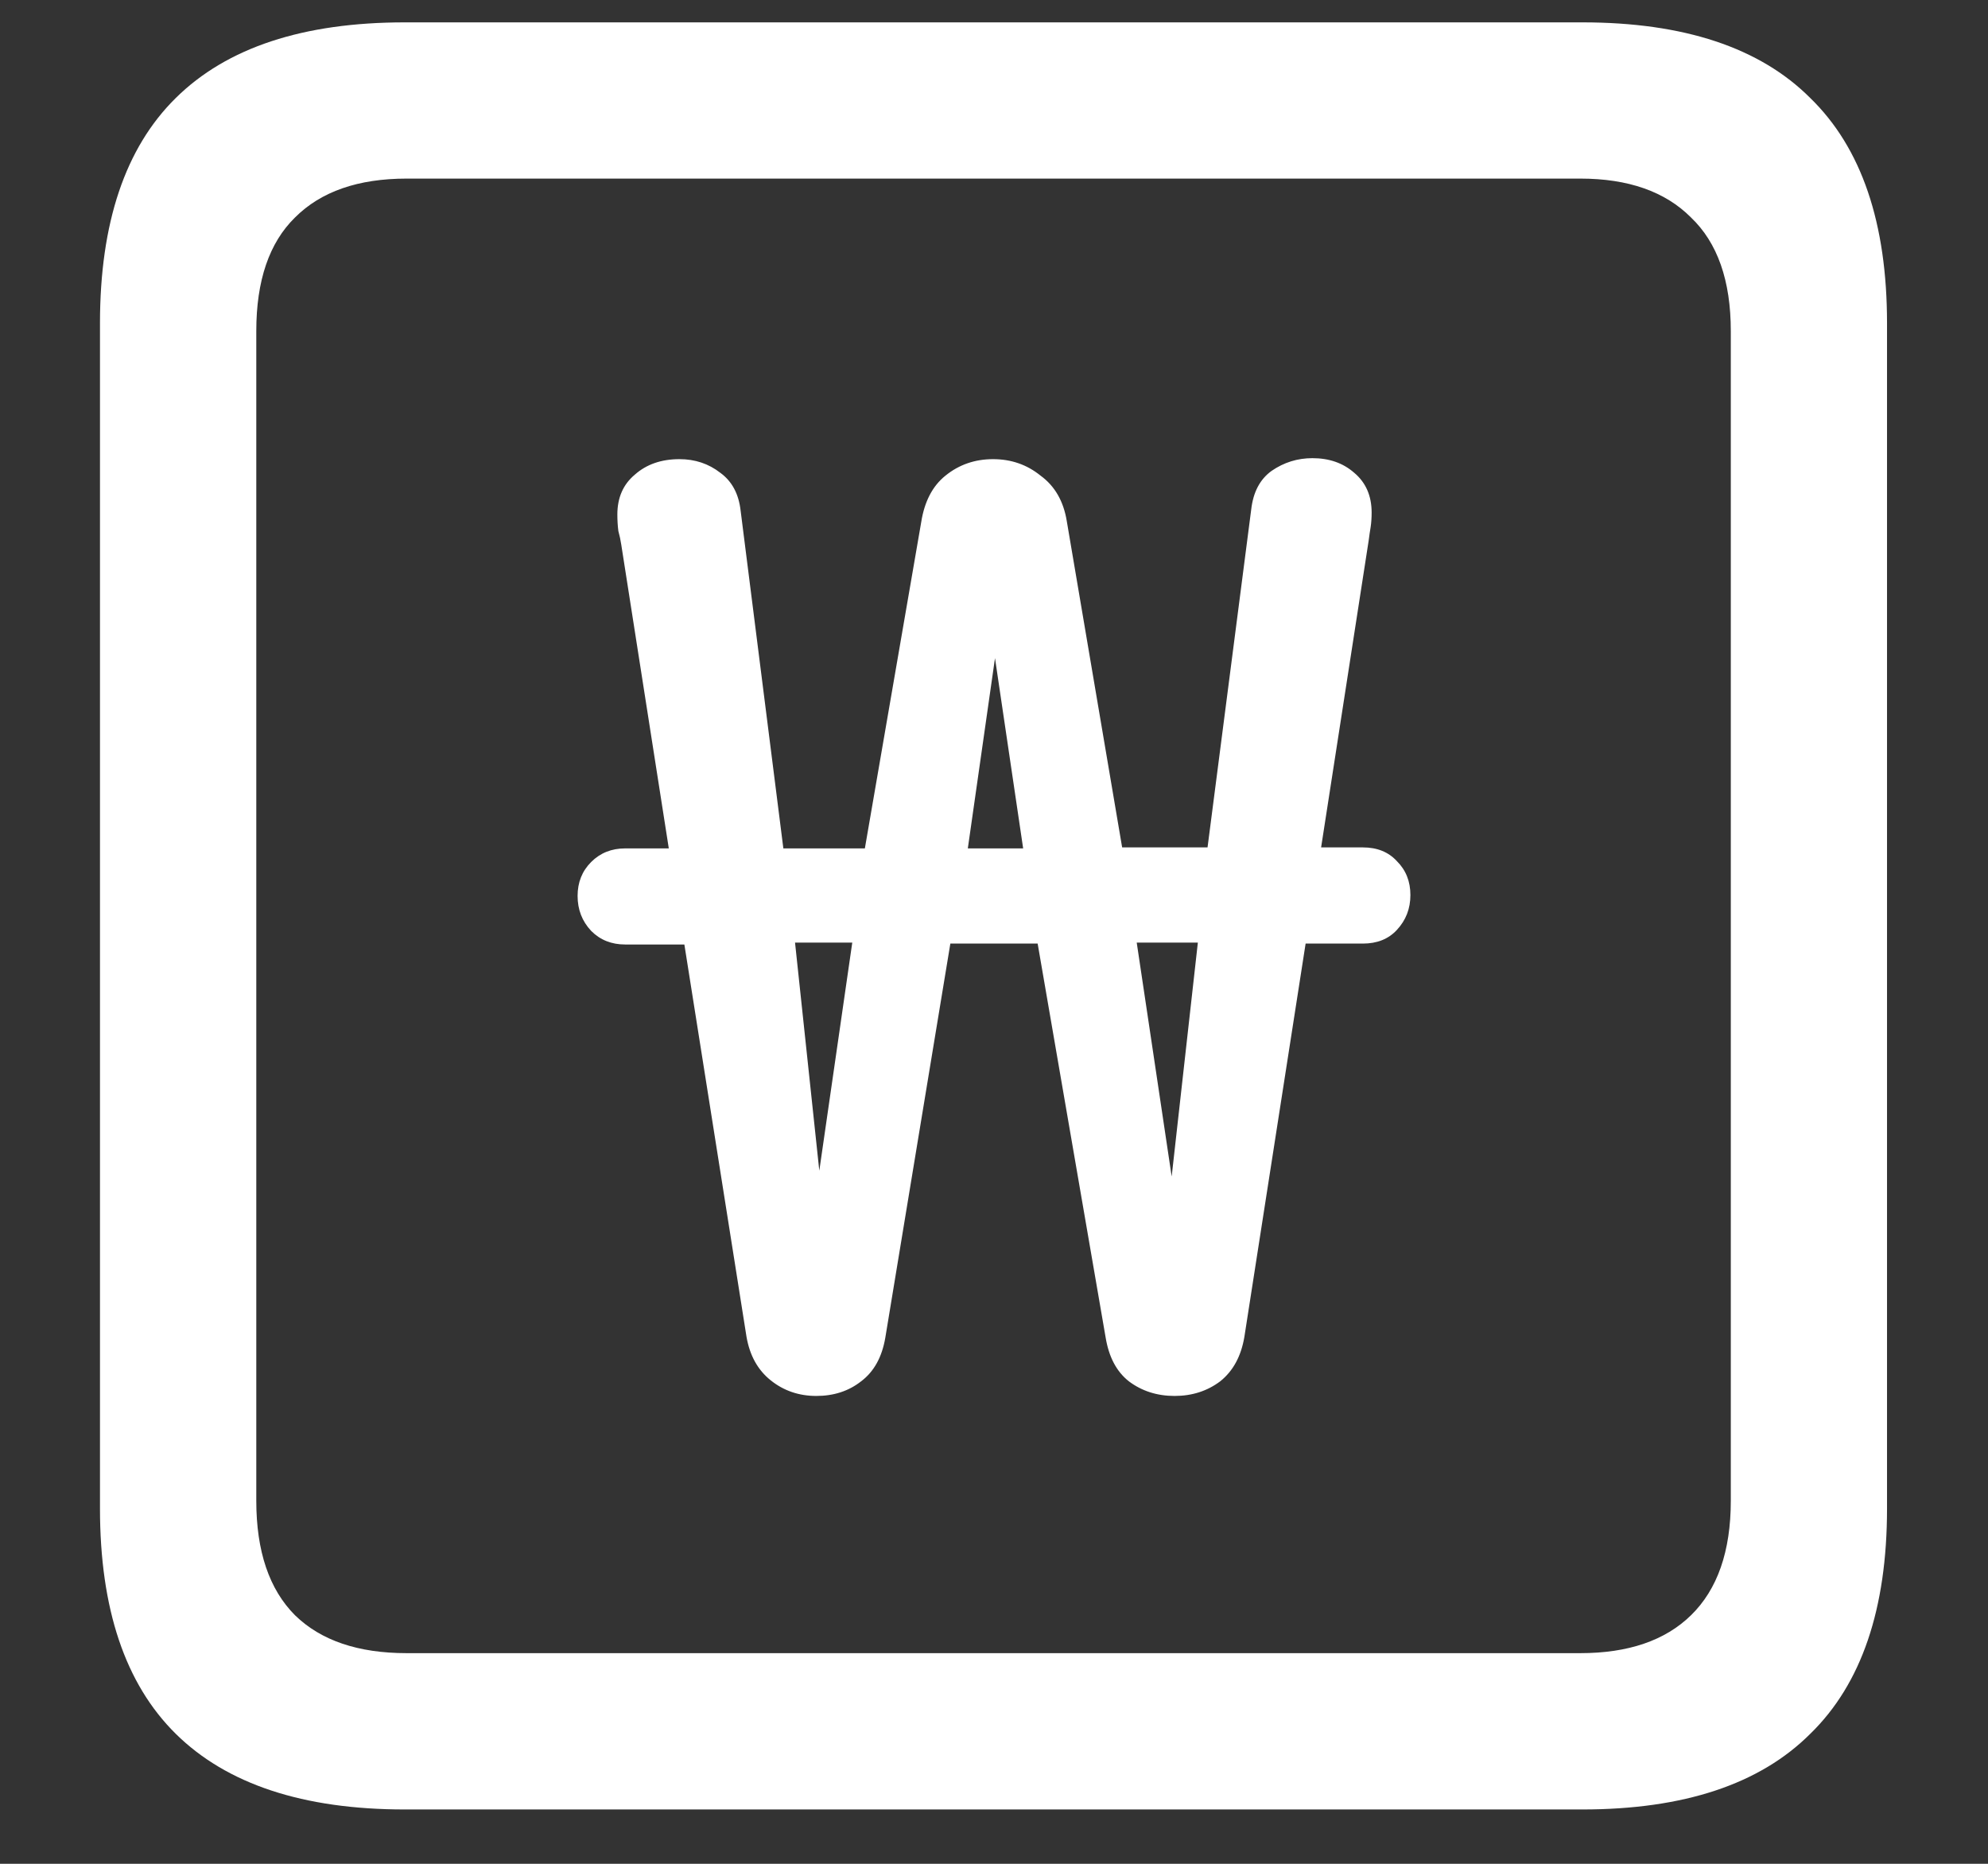 <?xml version="1.0" encoding="UTF-8"?>
<svg xmlns="http://www.w3.org/2000/svg" xmlns:xlink="http://www.w3.org/1999/xlink" width="24" height="22.5" viewBox="0 0 24 22.5" version="1.1">
<rect x="0" y="0" width="24" height="22.5" fill="#333333" stroke="none"/>
<g id="surface1">
<path style=" stroke:none;fill-rule:nonzero;fill:rgb(100%,100%,100%);fill-opacity:1;" d="M 4.887 21.844 L 19.102 21.844 C 20.328 21.844 21.246 21.539 21.855 20.93 C 22.473 20.328 22.781 19.422 22.781 18.211 L 22.781 3.902 C 22.781 2.691 22.473 1.785 21.855 1.184 C 21.246 0.574 20.328 0.27 19.102 0.27 L 4.887 0.27 C 3.66 0.27 2.738 0.574 2.121 1.184 C 1.512 1.785 1.207 2.691 1.207 3.902 L 1.207 18.211 C 1.207 19.422 1.512 20.328 2.121 20.93 C 2.738 21.539 3.66 21.844 4.887 21.844 Z M 4.91 19.957 C 4.324 19.957 3.875 19.805 3.562 19.5 C 3.25 19.188 3.094 18.727 3.094 18.117 L 3.094 3.996 C 3.094 3.387 3.25 2.93 3.562 2.625 C 3.875 2.312 4.324 2.156 4.91 2.156 L 19.078 2.156 C 19.656 2.156 20.102 2.312 20.414 2.625 C 20.734 2.93 20.895 3.387 20.895 3.996 L 20.895 18.117 C 20.895 18.727 20.734 19.188 20.414 19.5 C 20.102 19.805 19.656 19.957 19.078 19.957 Z M 6.973 10.816 C 6.973 10.98 7.027 11.121 7.137 11.238 C 7.246 11.348 7.383 11.402 7.547 11.402 L 8.262 11.402 L 9.012 16.137 C 9.051 16.363 9.148 16.539 9.305 16.664 C 9.461 16.789 9.645 16.852 9.855 16.852 C 10.066 16.852 10.246 16.793 10.395 16.676 C 10.551 16.559 10.648 16.383 10.688 16.148 L 11.473 11.391 L 12.527 11.391 L 13.348 16.148 C 13.387 16.383 13.48 16.559 13.629 16.676 C 13.785 16.793 13.969 16.852 14.18 16.852 C 14.391 16.852 14.574 16.793 14.73 16.676 C 14.887 16.551 14.984 16.371 15.023 16.137 L 15.762 11.391 L 16.453 11.391 C 16.625 11.391 16.762 11.336 16.863 11.227 C 16.973 11.109 17.027 10.969 17.027 10.805 C 17.027 10.641 16.973 10.504 16.863 10.395 C 16.762 10.285 16.625 10.23 16.453 10.23 L 15.949 10.23 L 16.523 6.527 C 16.531 6.465 16.539 6.41 16.547 6.363 C 16.555 6.309 16.559 6.25 16.559 6.188 C 16.559 5.984 16.488 5.824 16.348 5.707 C 16.215 5.59 16.047 5.531 15.844 5.531 C 15.664 5.531 15.5 5.582 15.352 5.684 C 15.211 5.785 15.129 5.941 15.105 6.152 L 14.578 10.23 L 13.547 10.23 L 12.879 6.293 C 12.84 6.051 12.734 5.867 12.562 5.742 C 12.398 5.609 12.207 5.543 11.988 5.543 C 11.77 5.543 11.578 5.609 11.414 5.742 C 11.258 5.867 11.16 6.055 11.121 6.305 L 10.441 10.242 L 9.457 10.242 L 8.941 6.164 C 8.918 5.961 8.836 5.809 8.695 5.707 C 8.555 5.598 8.391 5.543 8.203 5.543 C 7.984 5.543 7.805 5.605 7.664 5.73 C 7.523 5.848 7.453 6.008 7.453 6.211 C 7.453 6.281 7.457 6.348 7.465 6.41 C 7.48 6.465 7.492 6.52 7.5 6.574 L 8.074 10.242 L 7.547 10.242 C 7.383 10.242 7.246 10.297 7.137 10.406 C 7.027 10.516 6.973 10.652 6.973 10.816 Z M 9.598 11.379 L 10.289 11.379 L 9.891 14.133 Z M 11.684 10.242 L 12.012 7.945 L 12.352 10.242 Z M 13.723 11.379 L 14.461 11.379 L 14.145 14.203 Z M 13.723 11.379 "/>
</g>
</svg>
